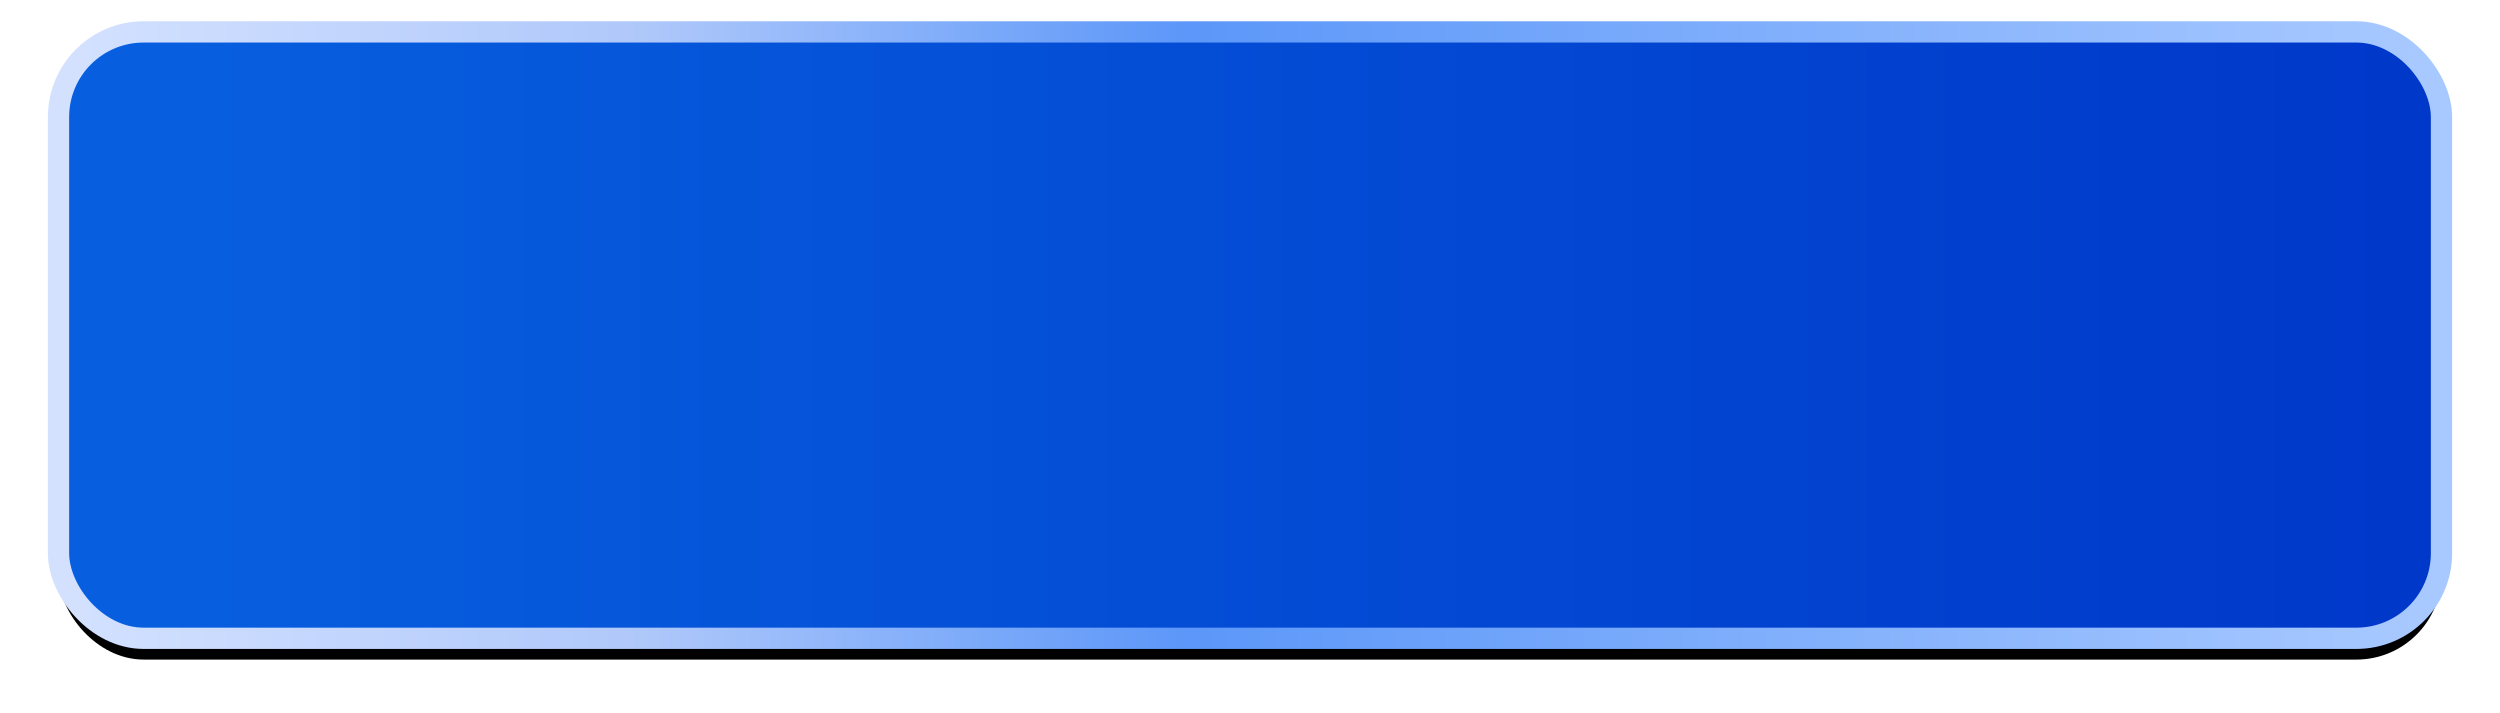 <?xml version="1.0" encoding="UTF-8"?>
<svg width="235px" height="67px" viewBox="0 0 235 67" version="1.1" xmlns="http://www.w3.org/2000/svg" xmlns:xlink="http://www.w3.org/1999/xlink">
    <title>矩形@4x</title>
    <defs>
        <linearGradient x1="5.26%" y1="50%" x2="100%" y2="50%" id="linearGradient-1">
            <stop stop-color="#075EDE" offset="0%"></stop>
            <stop stop-color="#0038CA" offset="100%"></stop>
        </linearGradient>
        <linearGradient x1="0%" y1="50%" x2="100%" y2="50%" id="linearGradient-2">
            <stop stop-color="#D3E1FF" offset="0%"></stop>
            <stop stop-color="#AFC8FA" offset="24.017%"></stop>
            <stop stop-color="#5C97F9" offset="47.285%"></stop>
            <stop stop-color="#A8C9FF" offset="100%"></stop>
        </linearGradient>
        <rect id="path-3" x="120.5" y="287" width="224" height="57" rx="8"></rect>
        <filter x="-3.6%" y="-10.5%" width="107.1%" height="128.1%" filterUnits="objectBoundingBox" id="filter-4">
            <feMorphology radius="1" operator="dilate" in="SourceAlpha" result="shadowSpreadOuter1"></feMorphology>
            <feOffset dx="0" dy="2" in="shadowSpreadOuter1" result="shadowOffsetOuter1"></feOffset>
            <feGaussianBlur stdDeviation="2" in="shadowOffsetOuter1" result="shadowBlurOuter1"></feGaussianBlur>
            <feComposite in="shadowBlurOuter1" in2="SourceAlpha" operator="out" result="shadowBlurOuter1"></feComposite>
            <feColorMatrix values="0 0 0 0 0   0 0 0 0 0   0 0 0 0 0  0 0 0 0.085 0" type="matrix" in="shadowBlurOuter1"></feColorMatrix>
        </filter>
    </defs>
    <g id="页面-2" stroke="none" stroke-width="1" fill="none" fill-rule="evenodd">
        <g id="矩形" transform="translate(-115, -284)">
            <use fill="black" fill-opacity="1" filter="url(#filter-4)" xlink:href="#path-3"></use>
            <use stroke="url(#linearGradient-2)" stroke-width="2" fill="url(#linearGradient-1)" fill-rule="evenodd" xlink:href="#path-3"></use>
        </g>
    </g>
</svg>